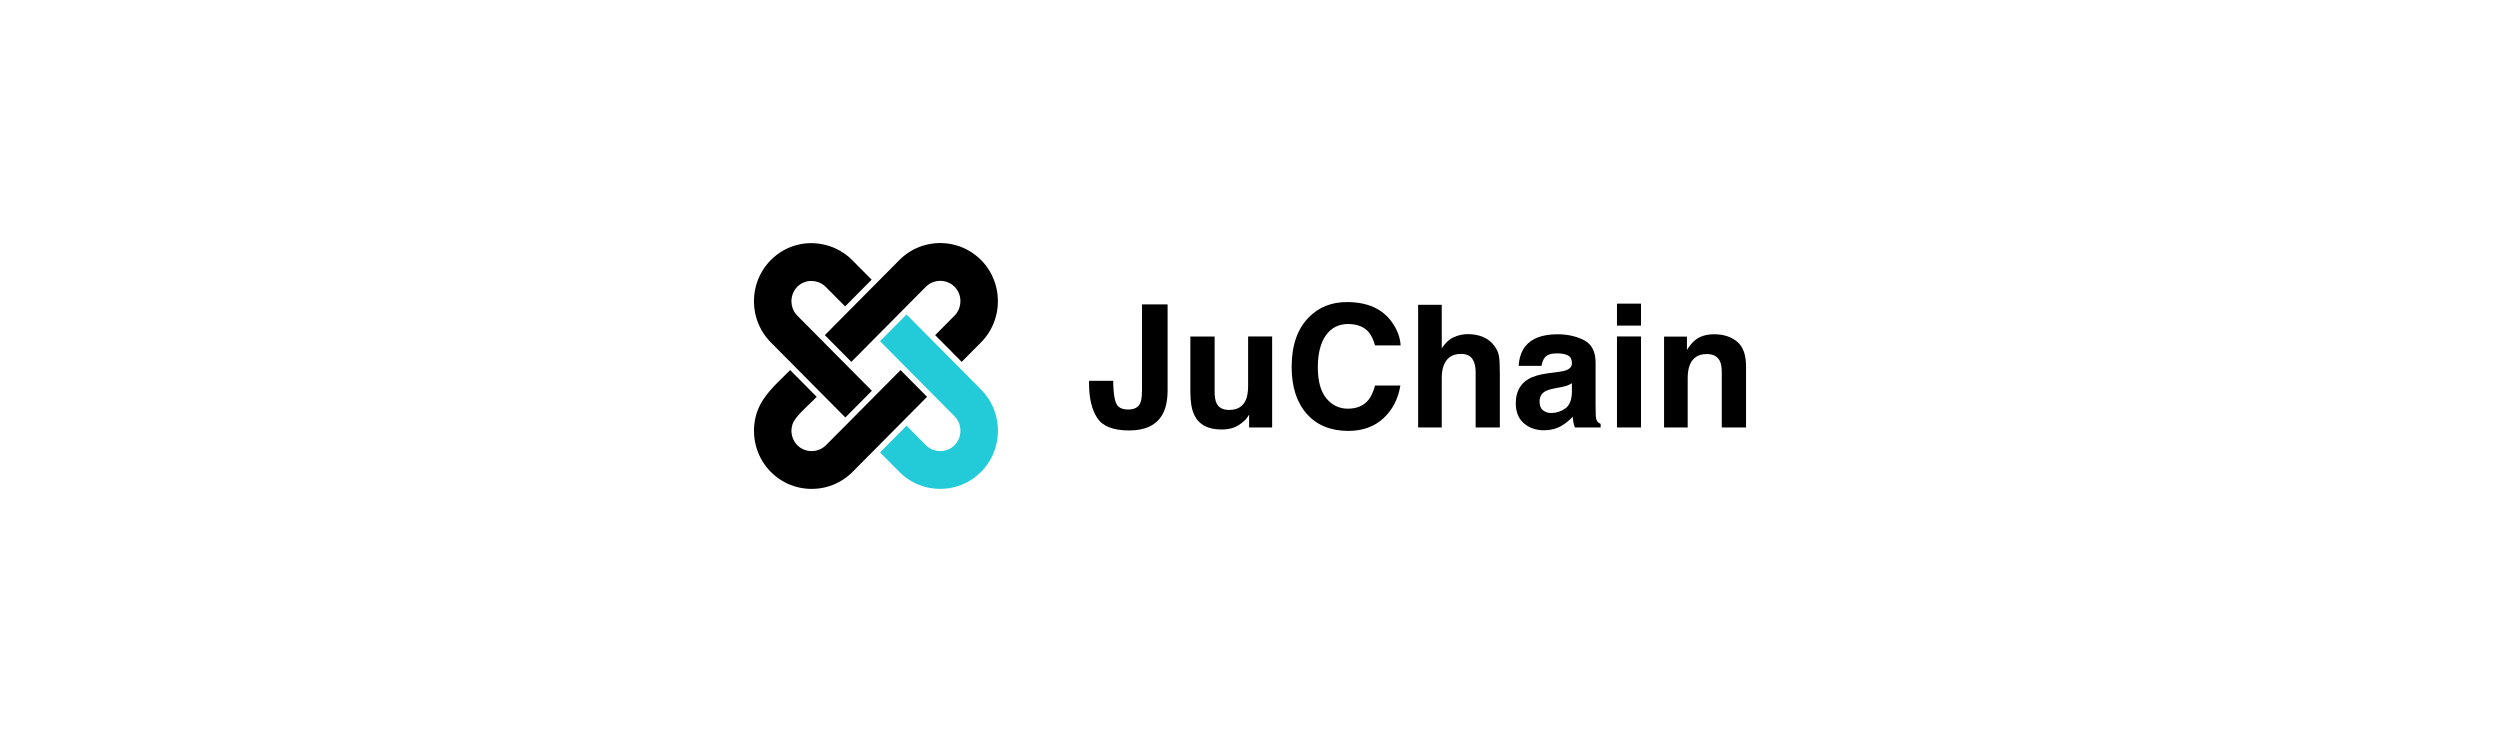 <svg width="504" height="147" viewBox="0 0 504 147" fill="none" xmlns="http://www.w3.org/2000/svg">
<rect width="504" height="147" fill="white"/>
<path fill-rule="evenodd" clip-rule="evenodd" d="M188.237 90.73C187.658 90.536 187.116 90.21 186.658 89.749L183.618 86.686L182.757 85.818L181.896 86.686L180.677 87.915L179.515 89.085L177.412 91.204L179.363 93.17L180.251 94.065L181.313 95.136C182.833 96.667 184.676 97.684 186.623 98.186C187.017 98.29 187.421 98.371 187.824 98.43C191.353 98.954 195.084 97.856 197.784 95.136C200.488 92.411 201.577 88.656 201.053 85.1C200.994 84.693 200.914 84.291 200.811 83.889C200.308 81.923 199.299 80.066 197.784 78.539L196.721 77.468C192.066 72.778 187.412 68.087 182.757 63.397L180.677 65.493L179.515 66.664L177.412 68.783C182.39 73.799 187.425 78.873 192.439 83.925C192.896 84.386 193.219 84.933 193.412 85.516C193.537 85.895 193.604 86.288 193.622 86.686C193.663 87.793 193.268 88.913 192.443 89.749C191.618 90.581 190.501 90.978 189.403 90.938C189.008 90.924 188.618 90.852 188.241 90.725L188.237 90.73Z" fill="#23CAD7"/>
<path fill-rule="evenodd" clip-rule="evenodd" d="M169.56 86.686L166.52 89.749C166.063 90.21 165.52 90.536 164.942 90.73C164.565 90.856 164.175 90.924 163.78 90.942C162.682 90.983 161.57 90.585 160.74 89.754C159.915 88.922 159.52 87.797 159.561 86.69C159.574 86.293 159.646 85.9 159.771 85.52C160.265 84.029 162.637 82.023 163.785 80.866L164.646 79.998L163.785 79.131L162.565 77.902L161.404 76.731L159.301 74.612C156.556 77.377 153.368 79.971 152.373 83.893C152.269 84.291 152.189 84.698 152.13 85.104C151.61 88.66 152.7 92.42 155.399 95.14C158.103 97.865 161.83 98.963 165.359 98.434C165.762 98.375 166.161 98.294 166.561 98.19C168.511 97.684 170.354 96.667 171.87 95.14L172.933 94.069L173.82 93.174C178.179 88.782 182.538 84.39 186.896 79.998L184.816 77.902L183.654 76.731L181.551 74.612L180.681 75.489C177.013 79.185 173.273 82.953 169.565 86.69L169.56 86.686Z" fill="black"/>
<path fill-rule="evenodd" clip-rule="evenodd" d="M186.659 57.812C187.116 57.351 187.659 57.026 188.237 56.831C188.614 56.705 189.004 56.637 189.399 56.619C190.497 56.578 191.609 56.976 192.439 57.807C193.264 58.639 193.659 59.764 193.618 60.871C193.605 61.269 193.533 61.662 193.407 62.041C193.215 62.624 192.892 63.171 192.434 63.632L189.394 66.695L188.533 67.563C190.313 69.357 192.098 71.155 193.878 72.949C195.179 71.639 196.479 70.328 197.779 69.018C199.3 67.486 200.309 65.629 200.806 63.668C200.909 63.27 200.99 62.864 201.048 62.457C201.569 58.901 200.479 55.141 197.779 52.421C195.08 49.701 191.354 48.603 187.825 49.127C187.421 49.186 187.022 49.267 186.623 49.371C184.672 49.877 182.829 50.894 181.314 52.421L180.251 53.492C175.596 58.182 170.942 62.873 166.287 67.563L168.368 69.66L169.529 70.83L171.632 72.949L172.502 72.073C174.816 69.741 177.166 67.373 179.515 65.005C181.897 62.606 184.278 60.207 186.659 57.807V57.812Z" fill="black"/>
<path fill-rule="evenodd" clip-rule="evenodd" d="M170.421 84.164L172.502 82.068L173.664 80.897L175.767 78.778L174.897 77.901C170.179 73.148 165.462 68.394 160.74 63.636C160.283 63.175 159.96 62.629 159.767 62.046C159.642 61.666 159.574 61.273 159.556 60.875C159.516 59.768 159.911 58.648 160.736 57.812C160.749 57.798 160.763 57.785 160.776 57.771C160.789 57.758 160.803 57.744 160.816 57.735C160.83 57.721 160.843 57.708 160.857 57.699C160.87 57.685 160.884 57.676 160.897 57.663C160.911 57.649 160.924 57.64 160.937 57.627C160.951 57.613 160.964 57.604 160.978 57.59C160.991 57.577 161.005 57.568 161.018 57.554C161.032 57.541 161.045 57.532 161.059 57.518C161.072 57.505 161.085 57.495 161.099 57.486C161.112 57.477 161.126 57.464 161.139 57.455C161.153 57.446 161.166 57.432 161.184 57.423C161.198 57.414 161.211 57.401 161.229 57.392C161.242 57.383 161.256 57.369 161.274 57.36C161.287 57.351 161.305 57.337 161.319 57.328C161.332 57.319 161.35 57.31 161.363 57.297C161.377 57.288 161.395 57.279 161.408 57.27C161.422 57.261 161.44 57.252 161.453 57.242C161.467 57.233 161.485 57.224 161.498 57.215C161.511 57.206 161.529 57.197 161.543 57.188C161.556 57.179 161.574 57.17 161.588 57.161C161.588 57.161 161.619 57.143 161.632 57.134C161.646 57.125 161.664 57.116 161.677 57.107C161.691 57.098 161.709 57.089 161.722 57.084C161.736 57.075 161.754 57.066 161.767 57.062C161.78 57.053 161.798 57.048 161.812 57.039C161.812 57.039 161.843 57.026 161.861 57.017C161.879 57.008 161.893 57.003 161.911 56.994C161.911 56.994 161.942 56.98 161.96 56.971C161.96 56.971 161.991 56.958 162.009 56.949C162.027 56.94 162.041 56.935 162.058 56.931C162.076 56.926 162.09 56.917 162.108 56.913C162.108 56.913 162.139 56.899 162.157 56.895C162.157 56.895 162.189 56.881 162.206 56.876C162.206 56.876 162.238 56.863 162.256 56.858C162.274 56.854 162.287 56.845 162.305 56.84C162.323 56.836 162.337 56.831 162.354 56.822C162.372 56.818 162.386 56.813 162.404 56.809C162.422 56.804 162.435 56.8 162.453 56.795C162.471 56.791 162.484 56.786 162.502 56.782C162.502 56.782 162.534 56.773 162.552 56.768C162.57 56.768 162.583 56.759 162.601 56.754C162.601 56.754 162.632 56.745 162.65 56.741C162.65 56.741 162.682 56.732 162.7 56.727C162.718 56.727 162.736 56.718 162.749 56.718C162.749 56.718 162.785 56.709 162.798 56.709C162.816 56.709 162.834 56.705 162.848 56.7C162.866 56.7 162.884 56.696 162.897 56.691C162.915 56.691 162.933 56.687 162.946 56.682C162.946 56.682 162.982 56.678 162.996 56.673C162.996 56.673 163.032 56.669 163.045 56.664C163.063 56.664 163.081 56.66 163.094 56.66C163.094 56.66 163.13 56.66 163.144 56.655C163.162 56.655 163.18 56.655 163.193 56.651C163.211 56.651 163.229 56.651 163.242 56.646C163.26 56.646 163.278 56.646 163.292 56.646C163.31 56.646 163.328 56.646 163.341 56.646C163.341 56.646 163.377 56.646 163.39 56.646C163.408 56.646 163.426 56.646 163.44 56.646C163.458 56.646 163.475 56.646 163.489 56.646C163.507 56.646 163.525 56.646 163.538 56.646C163.538 56.646 163.574 56.646 163.588 56.646C163.606 56.646 163.623 56.646 163.637 56.646C163.655 56.646 163.673 56.646 163.686 56.646C163.704 56.646 163.722 56.646 163.736 56.646C164.13 56.66 164.52 56.732 164.897 56.858C165.475 57.053 166.018 57.378 166.475 57.839L169.516 60.903L170.377 61.77L171.238 60.903L172.457 59.673L173.619 58.503L175.722 56.384C174.421 55.074 173.121 53.763 171.821 52.453C170.3 50.921 168.457 49.904 166.511 49.403C166.117 49.299 165.713 49.217 165.31 49.159C161.83 48.603 158.099 49.701 155.399 52.426C152.696 55.146 151.606 58.905 152.126 62.461C152.184 62.868 152.265 63.27 152.368 63.672C152.87 65.638 153.879 67.495 155.395 69.022L156.458 70.093C161.112 74.784 165.767 79.474 170.421 84.164Z" fill="black"/>
<path d="M230.227 78.719V61.364H235.388V78.634C235.388 80.744 235.025 82.416 234.298 83.649C233.07 85.737 230.85 86.781 227.644 86.781C224.438 86.781 222.285 85.936 221.191 84.246C220.097 82.556 219.55 80.256 219.55 77.337V76.763H224.429V77.337C224.473 79.257 224.684 80.604 225.056 81.385C225.433 82.167 226.231 82.556 227.46 82.556C228.689 82.556 229.482 82.131 229.872 81.277C230.106 80.771 230.222 79.921 230.222 78.719H230.227Z" fill="black"/>
<path d="M251.826 83.586C251.781 83.64 251.669 83.812 251.49 84.092C251.311 84.372 251.1 84.621 250.853 84.833C250.104 85.506 249.382 85.967 248.683 86.216C247.983 86.464 247.167 86.586 246.226 86.586C243.522 86.586 241.701 85.61 240.764 83.658C240.239 82.583 239.975 80.992 239.975 78.896V67.839H244.867V78.896C244.867 79.939 244.988 80.726 245.235 81.25C245.67 82.181 246.526 82.646 247.8 82.646C249.432 82.646 250.548 81.982 251.149 80.658C251.463 79.939 251.62 78.991 251.62 77.811V67.83H256.463V86.175H251.822V83.582L251.826 83.586Z" fill="black"/>
<path d="M278.895 84.327C277.052 86.022 274.693 86.871 271.823 86.871C268.272 86.871 265.478 85.728 263.447 83.437C261.415 81.137 260.397 77.983 260.397 73.975C260.397 69.642 261.554 66.307 263.864 63.962C265.877 61.919 268.433 60.898 271.541 60.898C275.697 60.898 278.733 62.267 280.657 65.005C281.72 66.542 282.289 68.087 282.365 69.632H277.204C276.868 68.444 276.437 67.545 275.913 66.939C274.976 65.864 273.585 65.322 271.738 65.322C269.89 65.322 268.379 66.081 267.299 67.604C266.218 69.126 265.675 71.277 265.675 74.056C265.675 76.835 266.249 78.923 267.393 80.31C268.536 81.697 269.994 82.389 271.756 82.389C273.518 82.389 274.944 81.792 275.895 80.604C276.419 79.962 276.854 79.004 277.204 77.725H282.316C281.868 80.427 280.729 82.628 278.899 84.323L278.895 84.327Z" fill="black"/>
<path d="M302.368 75.403V86.175H297.49V75.014C297.49 74.025 297.324 73.229 296.987 72.624C296.552 71.77 295.723 71.345 294.508 71.345C293.292 71.345 292.288 71.77 291.633 72.615C290.979 73.464 290.656 74.671 290.656 76.243V86.175H285.894V61.449H290.656V70.22C291.346 69.154 292.149 68.412 293.059 67.992C293.97 67.572 294.929 67.36 295.934 67.36C297.064 67.36 298.086 67.554 299.01 67.947C299.929 68.34 300.687 68.941 301.283 69.75C301.785 70.437 302.095 71.137 302.203 71.865C302.315 72.588 302.368 73.767 302.368 75.407V75.403Z" fill="black"/>
<path d="M307.511 69.813C308.776 68.2 310.942 67.391 314.013 67.391C316.013 67.391 317.789 67.789 319.341 68.584C320.892 69.379 321.668 70.884 321.668 73.094V81.507C321.668 82.09 321.681 82.8 321.699 83.627C321.731 84.255 321.829 84.68 321.986 84.906C322.143 85.131 322.376 85.317 322.69 85.461V86.171H317.493C317.35 85.8 317.246 85.452 317.193 85.127C317.139 84.802 317.094 84.431 317.058 84.015C316.399 84.734 315.641 85.344 314.78 85.85C313.753 86.446 312.587 86.745 311.296 86.745C309.641 86.745 308.278 86.27 307.197 85.321C306.117 84.372 305.579 83.03 305.579 81.291C305.579 79.036 306.444 77.4 308.175 76.392C309.126 75.841 310.52 75.448 312.363 75.213L313.986 75.01C314.87 74.897 315.502 74.757 315.879 74.59C316.56 74.296 316.901 73.844 316.901 73.225C316.901 72.475 316.641 71.955 316.121 71.666C315.601 71.377 314.838 71.237 313.834 71.237C312.704 71.237 311.906 71.517 311.439 72.077C311.103 72.493 310.879 73.053 310.771 73.763H306.162C306.26 72.159 306.709 70.839 307.502 69.804L307.511 69.813ZM311.067 82.709C311.511 83.08 312.063 83.265 312.708 83.265C313.735 83.265 314.682 82.963 315.547 82.357C316.412 81.751 316.865 80.644 316.897 79.04V77.255C316.596 77.445 316.291 77.599 315.982 77.716C315.673 77.834 315.251 77.942 314.717 78.046L313.646 78.25C312.641 78.43 311.919 78.647 311.484 78.905C310.749 79.343 310.377 80.021 310.377 80.943C310.377 81.76 310.605 82.353 311.063 82.709H311.067Z" fill="black"/>
<path d="M330.825 61.214V65.643H325.982V61.214H330.825ZM330.825 67.83V86.175H325.982V67.83H330.825Z" fill="black"/>
<path d="M344.045 71.381C342.426 71.381 341.314 72.073 340.709 73.451C340.395 74.178 340.238 75.114 340.238 76.243V86.175H335.476V67.861H340.085V70.536C340.7 69.592 341.283 68.914 341.83 68.498C342.812 67.757 344.058 67.387 345.565 67.387C347.453 67.387 349 67.884 350.197 68.878C351.399 69.872 352 71.517 352 73.817V86.171H347.108V75.01C347.108 74.043 346.978 73.306 346.722 72.787C346.251 71.842 345.359 71.372 344.04 71.372L344.045 71.381Z" fill="black"/>
</svg>
